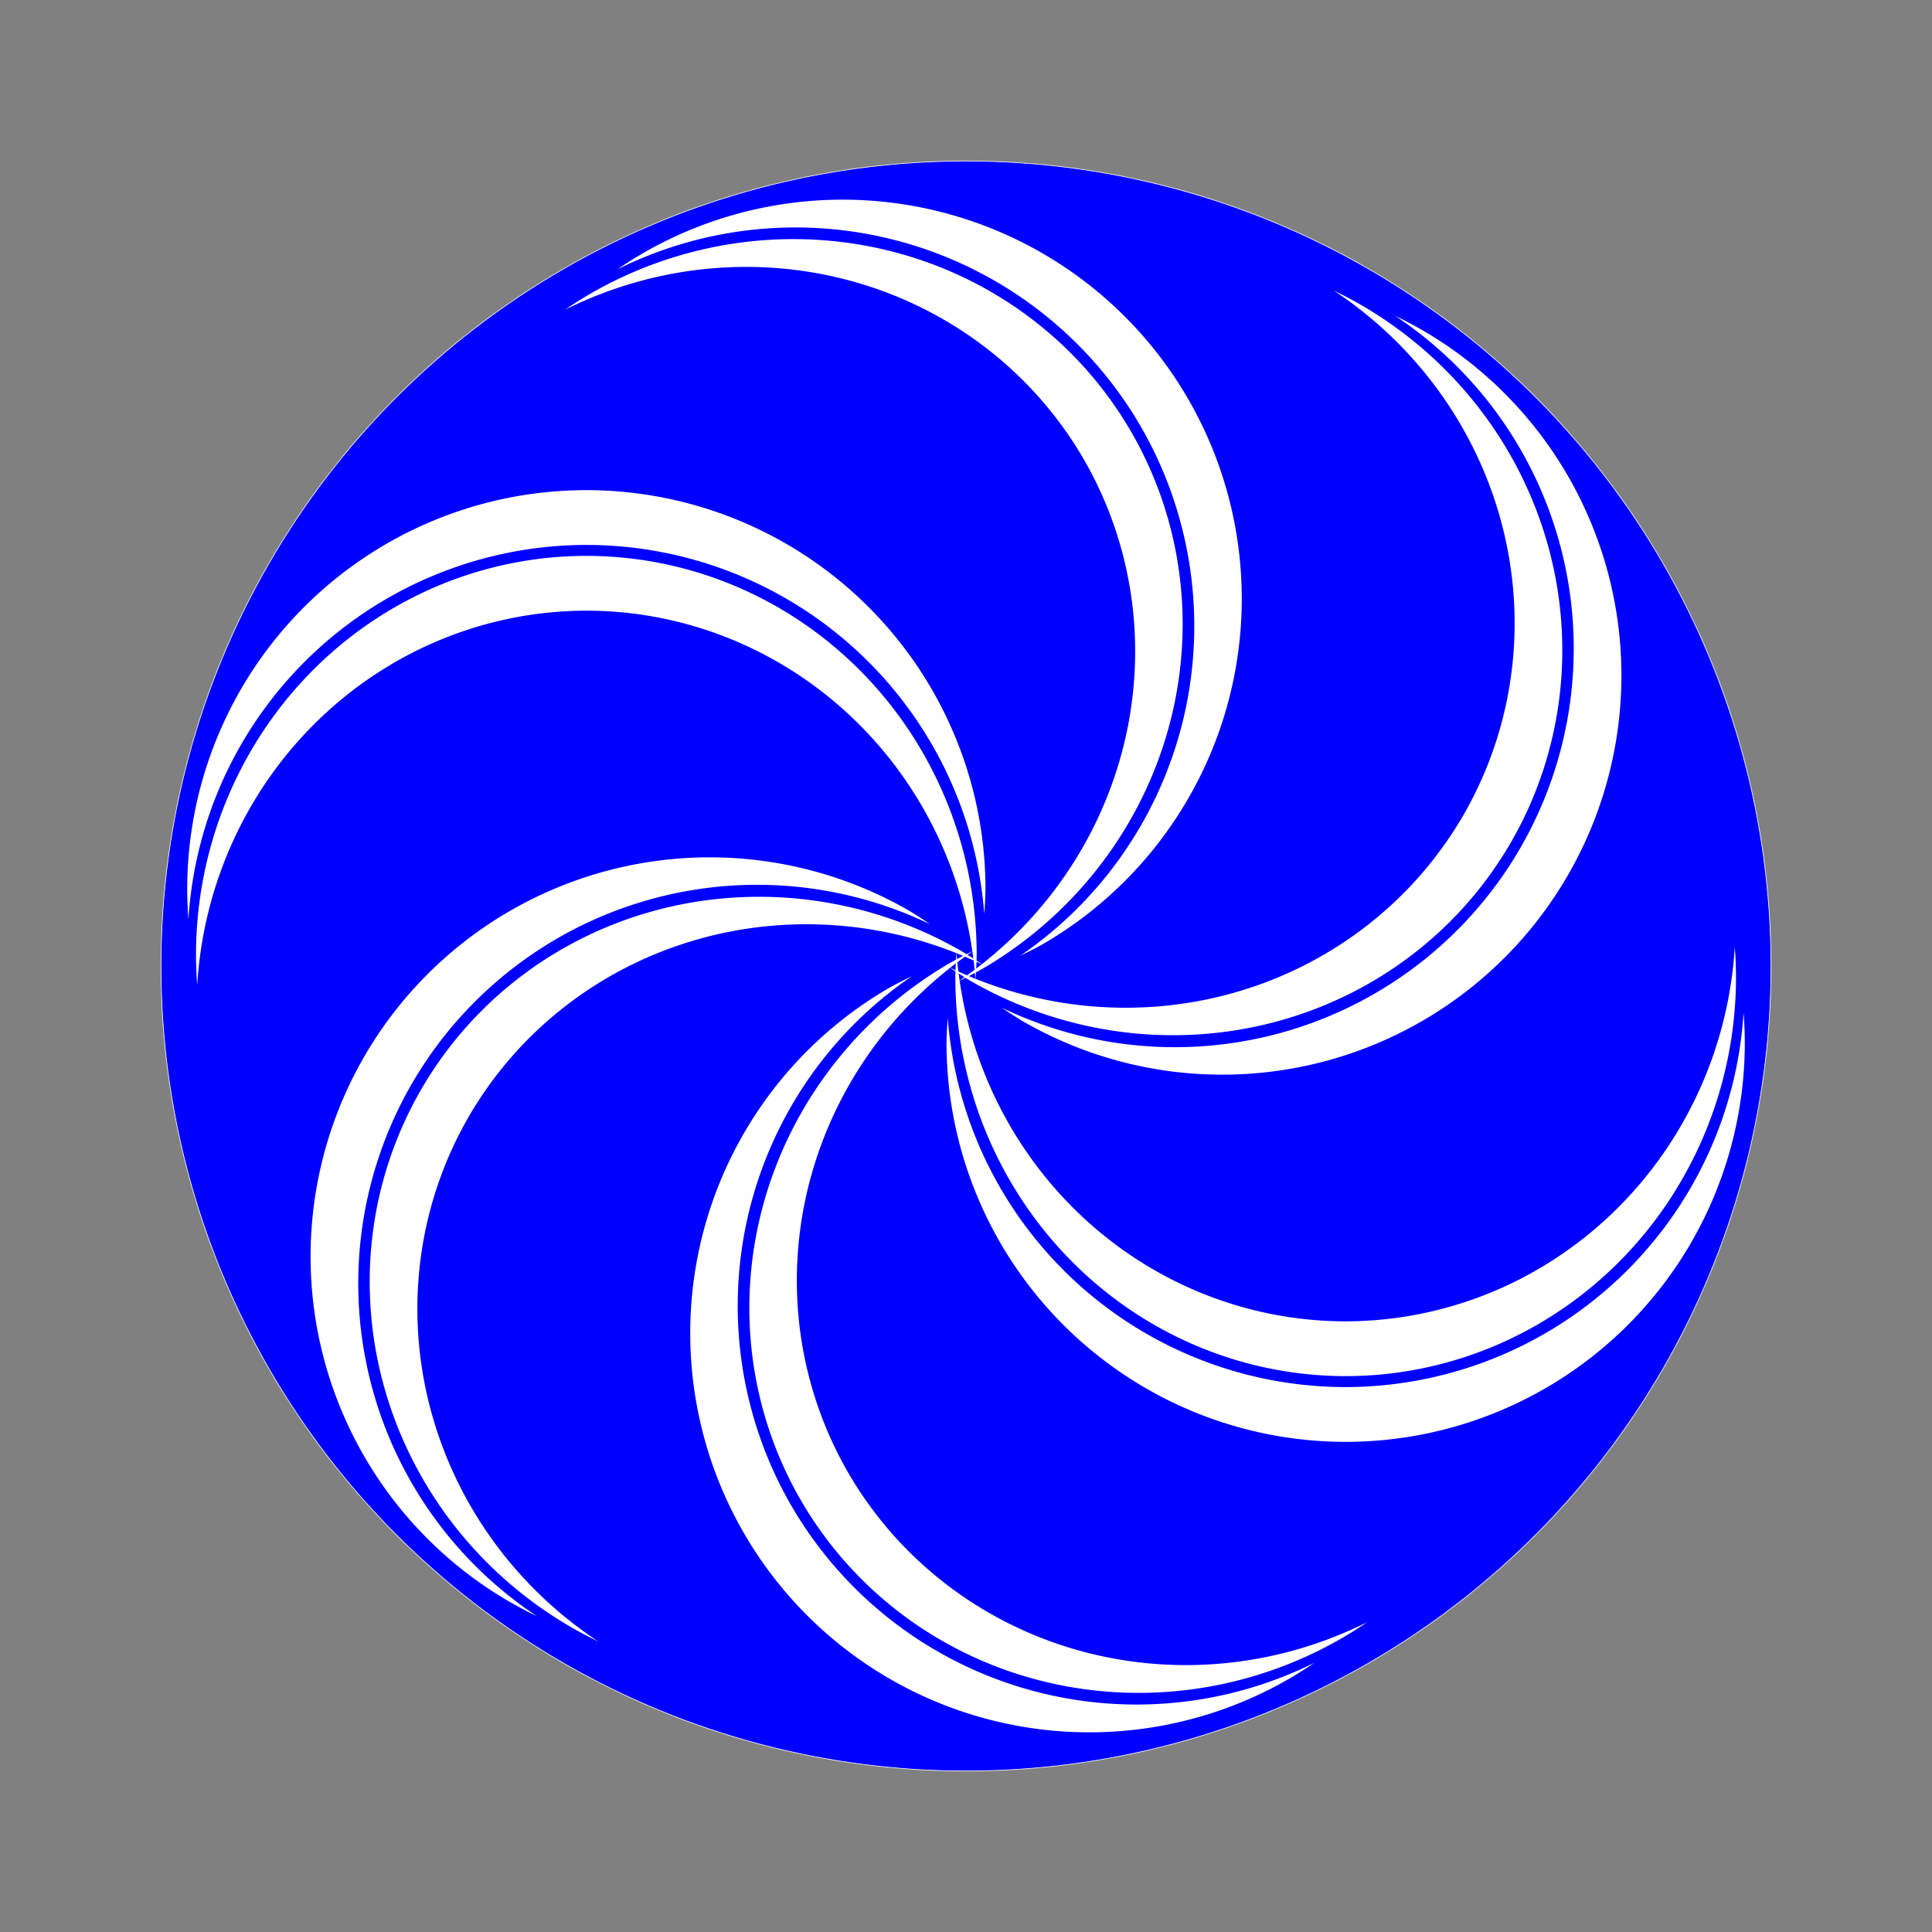 <svg:svg xmlns:dc="http://purl.org/dc/elements/1.1/" xmlns:ns1="http://sodipodi.sourceforge.net/DTD/sodipodi-0.dtd" xmlns:ns2="http://www.inkscape.org/namespaces/inkscape" xmlns:ns4="http://creativecommons.org/ns#" xmlns:rdf="http://www.w3.org/1999/02/22-rdf-syntax-ns#" xmlns:svg="http://www.w3.org/2000/svg" height="705.3" id="svg2" version="1.1" viewBox="-58.65 -58.65 705.3 705.3" width="705.3" ns1:docname="spi-ball1.svg" ns2:export-filename="/home/algot/Documents/runeman.org/clipart/spi-ball.png" ns2:export-xdpi="22.959183" ns2:export-ydpi="22.959183" ns2:version="0.91 r">
  <svg:rect x="-58.65" y="-58.65" width="705.3" height="705.3" fill="#808080" stroke="none"/>
  <svg:title id="title4889">spi-ball</svg:title>
  <svg:defs id="defs4" />
  <ns1:namedview bordercolor="#666666" borderopacity="1.0" fit-margin-bottom="0" fit-margin-left="0" fit-margin-right="0" fit-margin-top="0" id="base" pagecolor="#ffffff" showgrid="false" ns2:current-layer="layer1" ns2:cx="-304.22665" ns2:cy="49.932767" ns2:document-units="px" ns2:pageopacity="0.0" ns2:pageshadow="2" ns2:window-height="713" ns2:window-maximized="1" ns2:window-width="1366" ns2:window-x="-2" ns2:window-y="-3" ns2:zoom="0.35" />
  <svg:g id="layer1" transform="translate(757.916,5.705)" ns2:groupmode="layer" ns2:label="Layer 1">
    <svg:circle cx="-463.916" cy="288.295" id="path4848" r="293.875" style="opacity:1;fill:#0000ff;fill-opacity:1;stroke:#f9f9f9;stroke-width:0.25;stroke-linecap:round;stroke-linejoin:bevel;stroke-miterlimit:4;stroke-dasharray:none;stroke-dashoffset:0;stroke-opacity:1" />
    <svg:g id="g4850" style="fill:#ffffff" transform="translate(9.552,11.6)">
      <svg:g id="g4814" style="fill:#ffffff">
        <svg:path d="m -346.265,531.043 a 145.714,145.714 0 0 1 -191.032,-57.444 145.714,145.714 0 0 1 44.026,-193.155 145.714,145.714 0 0 0 -8.011,4.104 145.714,145.714 0 0 0 -53.335,199.05 145.714,145.714 0 0 0 199.049,53.334 145.714,145.714 0 0 0 9.303,-5.89 z" id="path4136" style="opacity:1;fill:#ffffff;fill-opacity:1;stroke:none;stroke-width:4;stroke-linecap:round;stroke-linejoin:bevel;stroke-miterlimit:4;stroke-dasharray:none;stroke-dashoffset:0;stroke-opacity:1" ns2:connector-curvature="0" />
        <svg:path d="m -327.082,516.269 a 142.5,145.714 60 0 1 -189.43,-54.669 142.5,145.714 60 0 1 45.628,-190.38 142.5,145.714 60 0 0 -8.006,4.113 142.5,145.714 60 0 0 -54.942,196.267 142.5,145.714 60 0 0 197.442,50.55 142.5,145.714 60 0 0 9.308,-5.881 z" id="path4141" style="opacity:1;fill:#ffffff;fill-opacity:1;stroke:none;stroke-width:4;stroke-linecap:round;stroke-linejoin:bevel;stroke-miterlimit:4;stroke-dasharray:none;stroke-dashoffset:0;stroke-opacity:1" ns2:connector-curvature="0" />
      </svg:g>
      <svg:g id="g4818" style="fill:#ffffff" transform="matrix(-0.5,-0.866,0.866,-0.5,-949.827,5.007)" ns2:transform-center-x="-116.62365" ns2:transform-center-y="-103.4391">
        <svg:path d="m -346.265,531.043 a 145.714,145.714 0 0 1 -191.032,-57.444 145.714,145.714 0 0 1 44.026,-193.155 145.714,145.714 0 0 0 -8.011,4.104 145.714,145.714 0 0 0 -53.335,199.05 145.714,145.714 0 0 0 199.049,53.334 145.714,145.714 0 0 0 9.303,-5.89 z" id="path4820" style="opacity:1;fill:#ffffff;fill-opacity:1;stroke:none;stroke-width:4;stroke-linecap:round;stroke-linejoin:bevel;stroke-miterlimit:4;stroke-dasharray:none;stroke-dashoffset:0;stroke-opacity:1" ns2:connector-curvature="0" />
        <svg:path d="m -327.082,516.269 a 142.5,145.714 60 0 1 -189.43,-54.669 142.5,145.714 60 0 1 45.628,-190.38 142.5,145.714 60 0 0 -8.006,4.113 142.5,145.714 60 0 0 -54.942,196.267 142.5,145.714 60 0 0 197.442,50.55 142.5,145.714 60 0 0 9.308,-5.881 z" id="path4822" style="opacity:1;fill:#ffffff;fill-opacity:1;stroke:none;stroke-width:4;stroke-linecap:round;stroke-linejoin:bevel;stroke-miterlimit:4;stroke-dasharray:none;stroke-dashoffset:0;stroke-opacity:1" ns2:connector-curvature="0" />
      </svg:g>
      <svg:g id="g4824" style="fill:#ffffff" transform="matrix(-0.5,0.866,-0.866,-0.5,-470.577,825.078)" ns2:transform-center-x="138.60921" ns2:transform-center-y="-83.371378">
        <svg:path d="m -346.265,531.043 a 145.714,145.714 0 0 1 -191.032,-57.444 145.714,145.714 0 0 1 44.026,-193.155 145.714,145.714 0 0 0 -8.011,4.104 145.714,145.714 0 0 0 -53.335,199.05 145.714,145.714 0 0 0 199.049,53.334 145.714,145.714 0 0 0 9.303,-5.89 z" id="path4826" style="opacity:1;fill:#ffffff;fill-opacity:1;stroke:none;stroke-width:4;stroke-linecap:round;stroke-linejoin:bevel;stroke-miterlimit:4;stroke-dasharray:none;stroke-dashoffset:0;stroke-opacity:1" ns2:connector-curvature="0" />
        <svg:path d="m -327.082,516.269 a 142.5,145.714 60 0 1 -189.43,-54.669 142.5,145.714 60 0 1 45.628,-190.38 142.5,145.714 60 0 0 -8.006,4.113 142.5,145.714 60 0 0 -54.942,196.267 142.5,145.714 60 0 0 197.442,50.55 142.5,145.714 60 0 0 9.308,-5.881 z" id="path4828" style="opacity:1;fill:#ffffff;fill-opacity:1;stroke:none;stroke-width:4;stroke-linecap:round;stroke-linejoin:bevel;stroke-miterlimit:4;stroke-dasharray:none;stroke-dashoffset:0;stroke-opacity:1" ns2:connector-curvature="0" />
      </svg:g>
      <svg:g id="g4830" style="fill:#ffffff" transform="matrix(-1,0,0,-1,-946.936,553.39)" ns2:transform-center-x="22.85714" ns2:transform-center-y="-137.14285">
        <svg:path d="m -346.265,531.043 a 145.714,145.714 0 0 1 -191.032,-57.444 145.714,145.714 0 0 1 44.026,-193.155 145.714,145.714 0 0 0 -8.011,4.104 145.714,145.714 0 0 0 -53.335,199.05 145.714,145.714 0 0 0 199.049,53.334 145.714,145.714 0 0 0 9.303,-5.89 z" id="path4832" style="opacity:1;fill:#ffffff;fill-opacity:1;stroke:none;stroke-width:4;stroke-linecap:round;stroke-linejoin:bevel;stroke-miterlimit:4;stroke-dasharray:none;stroke-dashoffset:0;stroke-opacity:1" ns2:connector-curvature="0" />
        <svg:path d="m -327.082,516.269 a 142.5,145.714 60 0 1 -189.43,-54.669 142.5,145.714 60 0 1 45.628,-190.38 142.5,145.714 60 0 0 -8.006,4.113 142.5,145.714 60 0 0 -54.942,196.267 142.5,145.714 60 0 0 197.442,50.55 142.5,145.714 60 0 0 9.308,-5.881 z" id="path4834" style="opacity:1;fill:#ffffff;fill-opacity:1;stroke:none;stroke-width:4;stroke-linecap:round;stroke-linejoin:bevel;stroke-miterlimit:4;stroke-dasharray:none;stroke-dashoffset:0;stroke-opacity:1" ns2:connector-curvature="0" />
      </svg:g>
      <svg:g id="g4836" style="fill:#ffffff" transform="matrix(0.5,0.866,-0.866,0.5,2.891,548.383)" ns2:transform-center-x="116.62364" ns2:transform-center-y="103.4391">
        <svg:path d="m -346.265,531.043 a 145.714,145.714 0 0 1 -191.032,-57.444 145.714,145.714 0 0 1 44.026,-193.155 145.714,145.714 0 0 0 -8.011,4.104 145.714,145.714 0 0 0 -53.335,199.05 145.714,145.714 0 0 0 199.049,53.334 145.714,145.714 0 0 0 9.303,-5.89 z" id="path4838" style="opacity:1;fill:#ffffff;fill-opacity:1;stroke:none;stroke-width:4;stroke-linecap:round;stroke-linejoin:bevel;stroke-miterlimit:4;stroke-dasharray:none;stroke-dashoffset:0;stroke-opacity:1" ns2:connector-curvature="0" />
        <svg:path d="m -327.082,516.269 a 142.5,145.714 60 0 1 -189.43,-54.669 142.5,145.714 60 0 1 45.628,-190.38 142.5,145.714 60 0 0 -8.006,4.113 142.5,145.714 60 0 0 -54.942,196.267 142.5,145.714 60 0 0 197.442,50.55 142.5,145.714 60 0 0 9.308,-5.881 z" id="path4840" style="opacity:1;fill:#ffffff;fill-opacity:1;stroke:none;stroke-width:4;stroke-linecap:round;stroke-linejoin:bevel;stroke-miterlimit:4;stroke-dasharray:none;stroke-dashoffset:0;stroke-opacity:1" ns2:connector-curvature="0" />
      </svg:g>
      <svg:g id="g4842" style="fill:#ffffff" transform="matrix(0.5,-0.866,0.866,0.5,-476.359,-271.688)" ns2:transform-center-x="-138.60921" ns2:transform-center-y="83.371377">
        <svg:path d="m -346.265,531.043 a 145.714,145.714 0 0 1 -191.032,-57.444 145.714,145.714 0 0 1 44.026,-193.155 145.714,145.714 0 0 0 -8.011,4.104 145.714,145.714 0 0 0 -53.335,199.05 145.714,145.714 0 0 0 199.049,53.334 145.714,145.714 0 0 0 9.303,-5.89 z" id="path4844" style="opacity:1;fill:#ffffff;fill-opacity:1;stroke:none;stroke-width:4;stroke-linecap:round;stroke-linejoin:bevel;stroke-miterlimit:4;stroke-dasharray:none;stroke-dashoffset:0;stroke-opacity:1" ns2:connector-curvature="0" />
        <svg:path d="m -327.082,516.269 a 142.5,145.714 60 0 1 -189.43,-54.669 142.5,145.714 60 0 1 45.628,-190.38 142.5,145.714 60 0 0 -8.006,4.113 142.5,145.714 60 0 0 -54.942,196.267 142.5,145.714 60 0 0 197.442,50.55 142.5,145.714 60 0 0 9.308,-5.881 z" id="path4846" style="opacity:1;fill:#ffffff;fill-opacity:1;stroke:none;stroke-width:4;stroke-linecap:round;stroke-linejoin:bevel;stroke-miterlimit:4;stroke-dasharray:none;stroke-dashoffset:0;stroke-opacity:1" ns2:connector-curvature="0" />
      </svg:g>
    </svg:g>
  </svg:g>
</svg:svg>
